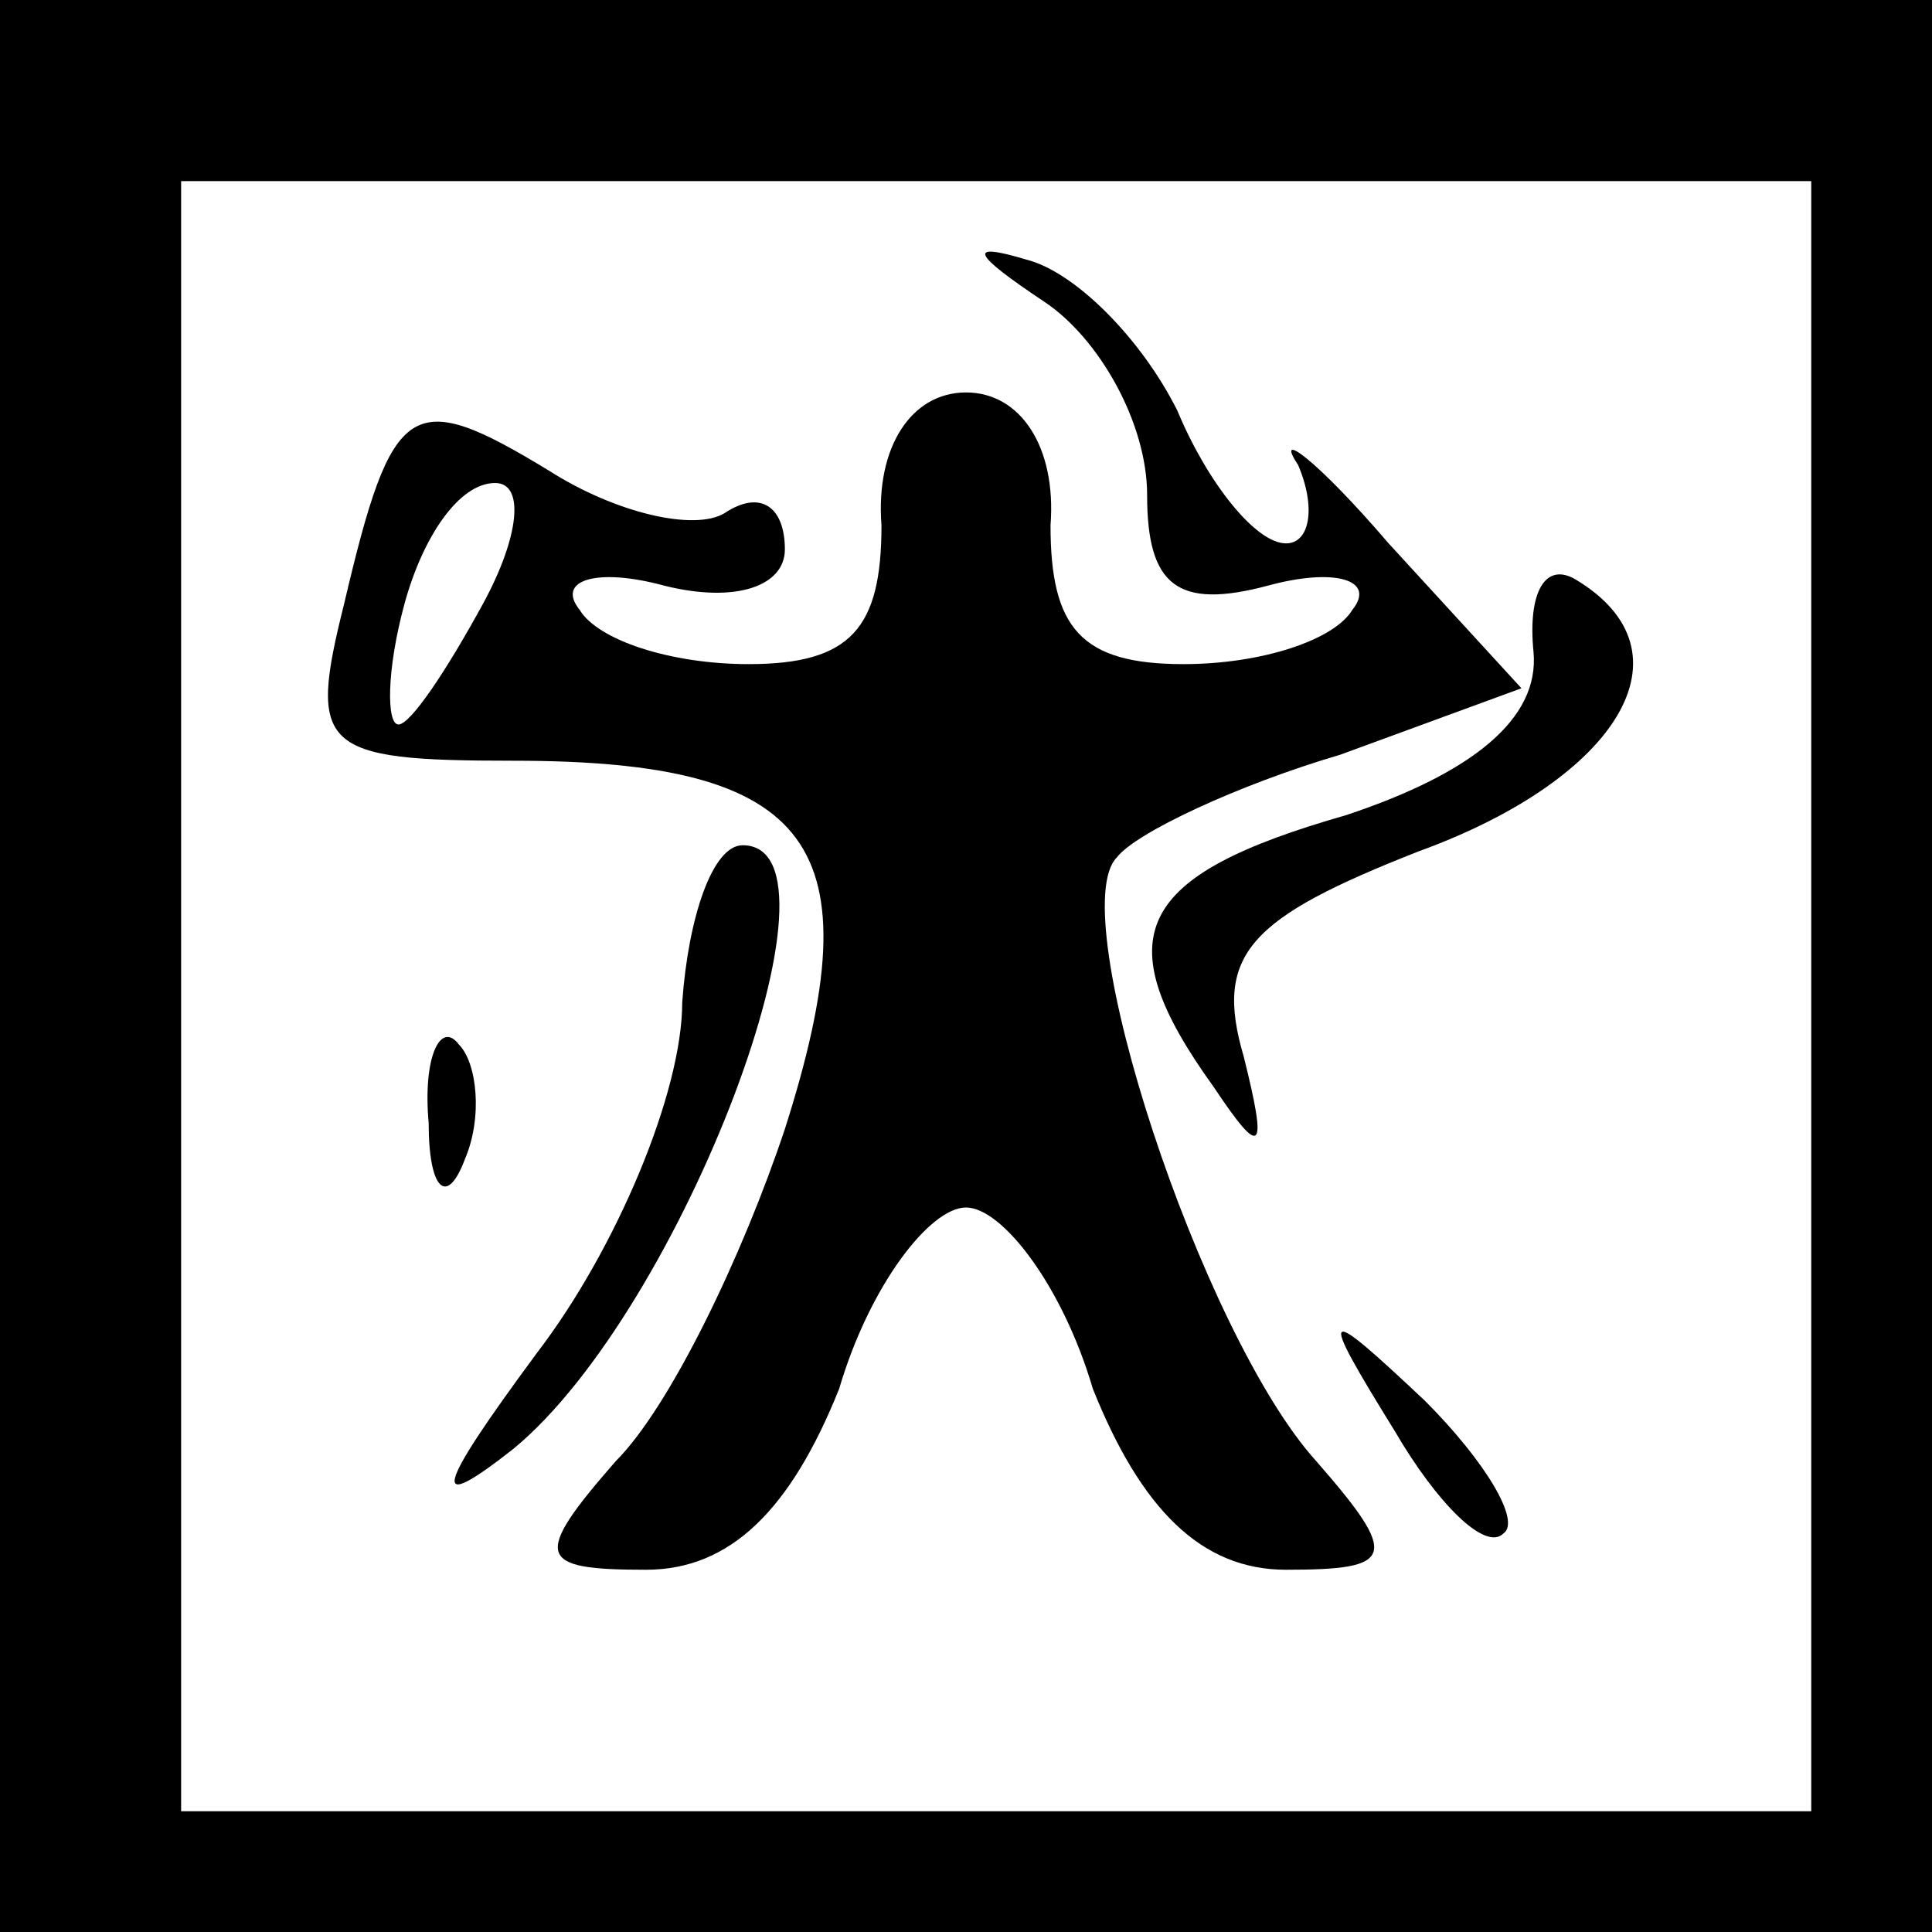 <?xml version="1.0" standalone="no"?>
<!DOCTYPE svg PUBLIC "-//W3C//DTD SVG 20010904//EN"
 "http://www.w3.org/TR/2001/REC-SVG-20010904/DTD/svg10.dtd">
<svg version="1.0" xmlns="http://www.w3.org/2000/svg"
 width="32pt" height="32pt" viewBox="0 0 32 32"
 preserveAspectRatio="xMidYMid meet">
<rect x="0" y="0" width="32" height="32" fill="#808080" stroke="none"/>
<g transform="translate(0,32) scale(0.1,-0.1)"
fill="#000000" stroke="none">
<path fill="#000000" stroke="none" d="M0 160 l0 -160 160 0 160 0 0 160 0
160 -160 0 -160 0 0 -160z"/>
<path fill="#ffffff" stroke="none" d="M300 155 l0 -135 -135 0 -135 0 0 135
0 135 135 0 135 0 0 -135z"/>
<path fill="#000000" stroke="none" d="M173 270 c9 -6 17 -20 17 -32 0 -15 5
-19 20 -15 11 3 18 1 14 -4 -3 -5 -15 -9 -28 -9 -17 0 -22 6 -22 23 1 13 -5
22 -14 22 -9 0 -15 -9 -14 -22 0 -17 -5 -23 -22 -23 -13 0 -25 4 -28 9 -4 5 3
7 14 4 12 -3 20 0 20 6 0 7 -4 10 -10 6 -5 -3 -18 0 -29 7 -23 14 -26 12 -34
-22 -6 -24 -4 -26 28 -26 50 0 60 -14 45 -61 -7 -21 -19 -46 -28 -55 -14 -16
-13 -18 5 -18 14 0 24 10 32 30 5 17 15 30 21 30 6 0 16 -13 21 -30 8 -20 18
-30 32 -30 18 0 19 2 5 18 -19 21 -42 91 -33 100 3 4 20 12 37 17 l30 11 -22
24 c-12 14 -19 19 -15 13 3 -7 2 -13 -2 -13 -5 0 -13 10 -18 22 -6 12 -17 23
-25 25 -10 3 -9 1 3 -7z"/>
<path fill="#ffffff" stroke="none" d="M80 220 c-6 -11 -12 -20 -14 -20 -2 0
-2 9 1 20 3 11 9 20 15 20 5 0 4 -9 -2 -20z"/>
<path fill="#000000" stroke="none" d="M254 212 c1 -11 -10 -20 -31 -27 -35
-10 -40 -20 -22 -45 8 -12 9 -11 5 5 -5 17 1 23 29 34 33 12 46 33 26 45 -5 3
-8 -2 -7 -12z"/>
<path fill="#000000" stroke="none" d="M113 154 c0 -15 -11 -41 -24 -58 -17
-23 -18 -27 -4 -16 28 23 57 100 38 100 -5 0 -9 -12 -10 -26z"/>
<path fill="#000000" stroke="none" d="M71 134 c0 -11 3 -14 6 -6 3 7 2 16 -1
19 -3 4 -6 -2 -5 -13z"/>
<path fill="#000000" stroke="none" d="M231 83 c7 -12 15 -20 18 -17 3 2 -3
12 -13 22 -17 16 -18 16 -5 -5z"/>
</g>
</svg>
